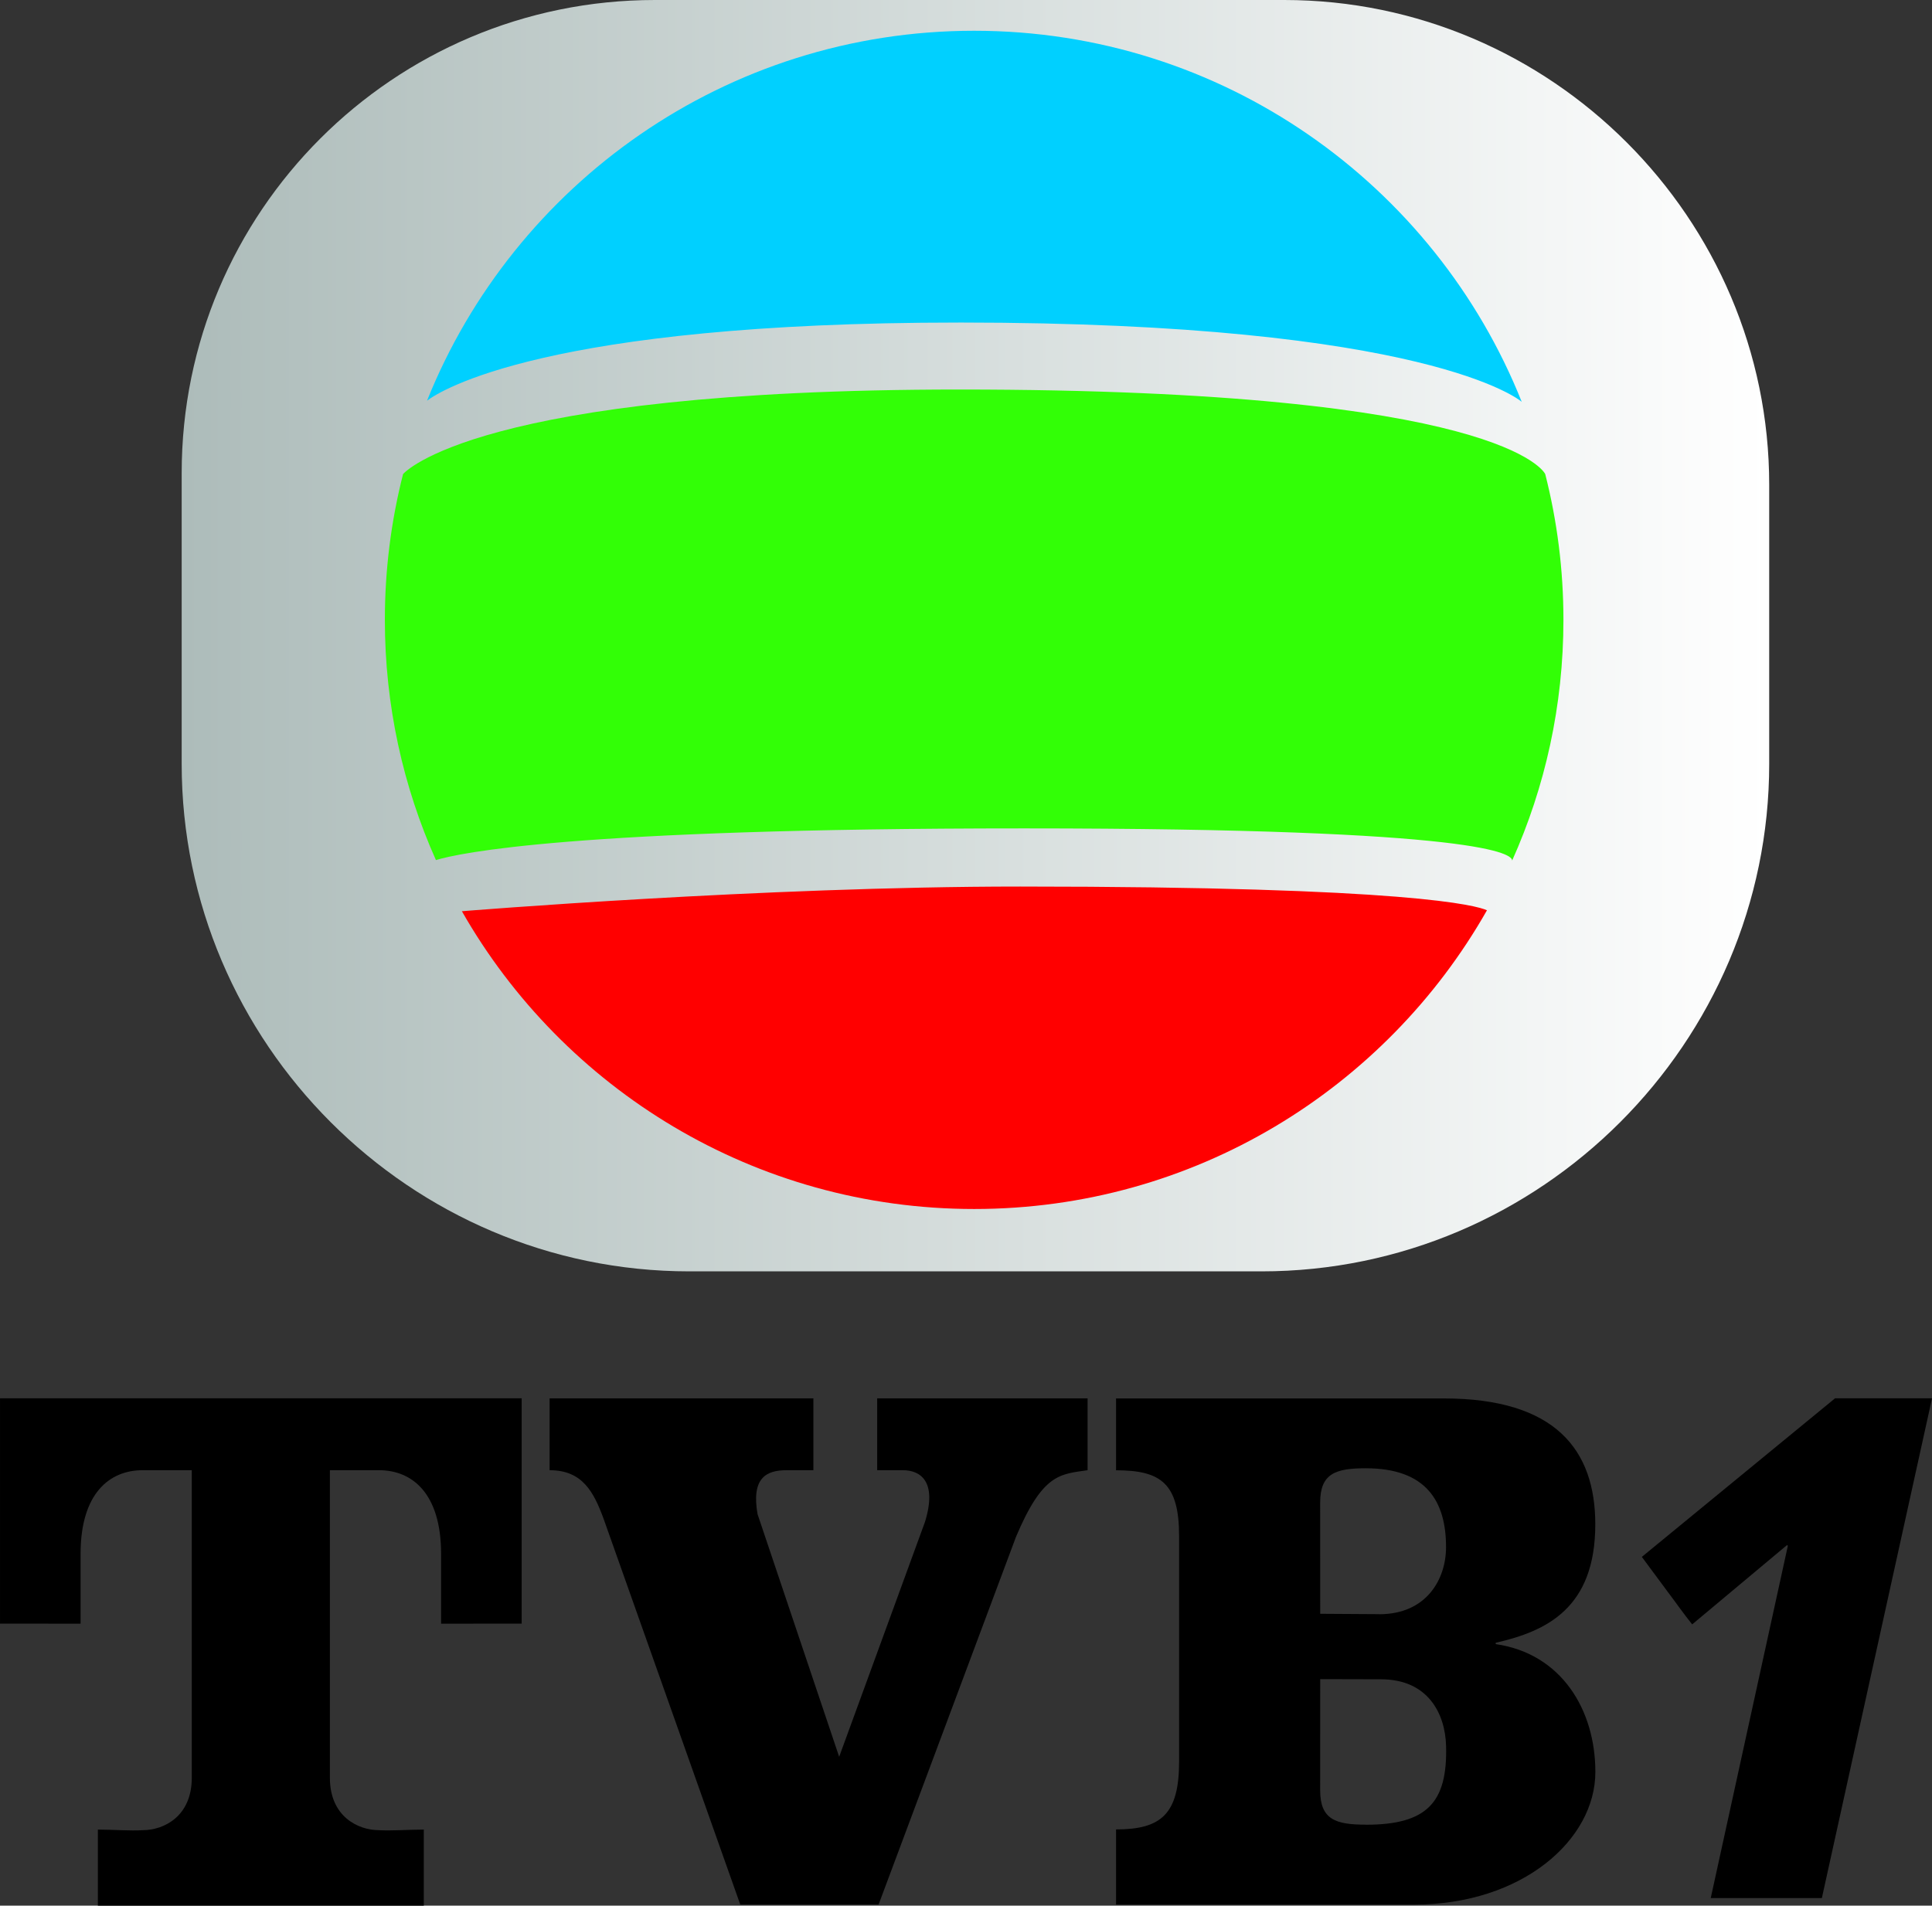 <svg width="800" height="789.29" version="1.1" viewBox="0 0 800 789.29" xmlns="http://www.w3.org/2000/svg">
 <rect x="0" y="0" width="800" height="789.29" fill="#333333" stroke="none"/>
 <defs>
  <linearGradient id="linearGradient893" x1="10.438" x2="31.738" y1="11.531" y2="11.531" gradientTransform="matrix(30.862 0 0 30.862 -246.89 -92.585)" gradientUnits="userSpaceOnUse">
   <stop stop-color="#adbcba" offset="0"/>
   <stop stop-color="#fff" offset="1"/>
  </linearGradient>
 </defs>
 <path d="m522.39 526.58h-236.97c-115.61 0-210.19-94.587-210.19-210.2v-120.44c0-108.21 87.725-195.94 195.94-195.94h260.6c110.45 0 200.82 90.369 200.82 200.82v115.56c0 115.61-94.589 210.2-210.2 210.2z" fill="url(#linearGradient893)" fill-rule="evenodd"/>
 <g transform="matrix(30.862 0 0 30.862 -246.89 -92.585)" fill-rule="evenodd">
  <path d="m19.788 28.56 1.844-4.936c0.36-0.851 0.59-0.838 0.96-0.893v-0.964h-2.823v0.964h0.345c0.233 0 0.465 0.148 0.296 0.695l-1.151 3.151-1.095-3.256c-0.085-0.484 0.114-0.59 0.389-0.59h0.36v-0.964h-3.539v0.964c0.441 0 0.591 0.292 0.723 0.648l1.835 5.181z"/>
  <path d="m13.686 28.575v-1.021c-0.184 0-0.445 0.018-0.601 0.008-0.283 0-0.659-0.184-0.659-0.703v-4.128h0.659c0.444 0 0.833 0.309 0.833 1.124v0.936l1.081-1e-3v-3.024h-6.999v3.024l1.081 1e-3v-0.936c0-0.815 0.389-1.124 0.833-1.124h0.659v4.128c0 0.52-0.376 0.703-0.659 0.703-0.156 0.011-0.417-0.008-0.601-0.008v1.021z"/>
  <path d="m26.505 24.663-0.792-0.005-4.71e-4 -1.493c0-0.393 0.212-0.46 0.612-0.46 0.815 0 1.077 0.447 1.077 1.058 0 0.431-0.262 0.901-0.897 0.901m-0.18 2.824c-0.401 0-0.612-0.067-0.612-0.46l4.71e-4 -1.493 0.814 0.002c0.634 0 0.863 0.462 0.875 0.893 0.021 0.767-0.262 1.059-1.077 1.059m1.743-2.423v-0.019c0.679-0.155 1.336-0.462 1.336-1.59 0-0.996-0.532-1.689-2.031-1.689h-4.399v0.964c0.608 0 0.846 0.182 0.846 0.885v3.024c0 0.703-0.238 0.911-0.846 0.911v1.009h3.998c1.455 0 2.433-0.872 2.433-1.78 0-0.835-0.455-1.588-1.336-1.716"/>
  <path d="m30.029 23.894c0.867-0.712 1.732-1.422 2.592-2.128h1.301c-0.493 2.238-0.985 4.471-1.478 6.707h-1.491c0.346-1.579 0.69-3.154 1.035-4.729l-0.013-0.007c-0.421 0.352-0.842 0.704-1.271 1.063-0.12-0.149-0.226-0.302-0.338-0.45-0.112-0.15-0.223-0.3-0.337-0.455"/>
 </g>
 <path d="m422.24 367.2c-106.49 0-230.77 10.204-230.98 10.221 41.997 73.663 121.25 123.33 212.12 123.33 91.026 0 170.4-49.85 212.34-123.73-4.157-1.881-31.3-9.822-193.48-9.822z" fill="#f00" fill-rule="evenodd"/>
 <path d="m423.7 343.11c192.08 0 202.61 10.812 202.44 13.342 13.646-30.44 21.244-64.184 21.244-99.705 0-20.843-2.619-41.073-7.536-60.385-0.284-0.605-17.387-35.028-242.65-35.028-200.02 0-229.93 34.601-230.3 35.032-4.917 19.31-7.536 39.54-7.536 60.38 0 35.435 7.562 69.101 21.147 99.486 9.479-2.884 56.283-13.123 243.18-13.123z" fill="#32ff06" fill-rule="evenodd"/>
 <path d="m397.2 133.59c194.41 0 232.36 32.363 232.91 32.84-35.9-90.051-123.88-153.69-226.74-153.69-102.67 0-190.52 63.42-226.55 153.22 5.394-4.06 49.125-32.363 220.37-32.363z" fill="#00d0ff" fill-rule="evenodd"/>
</svg>
